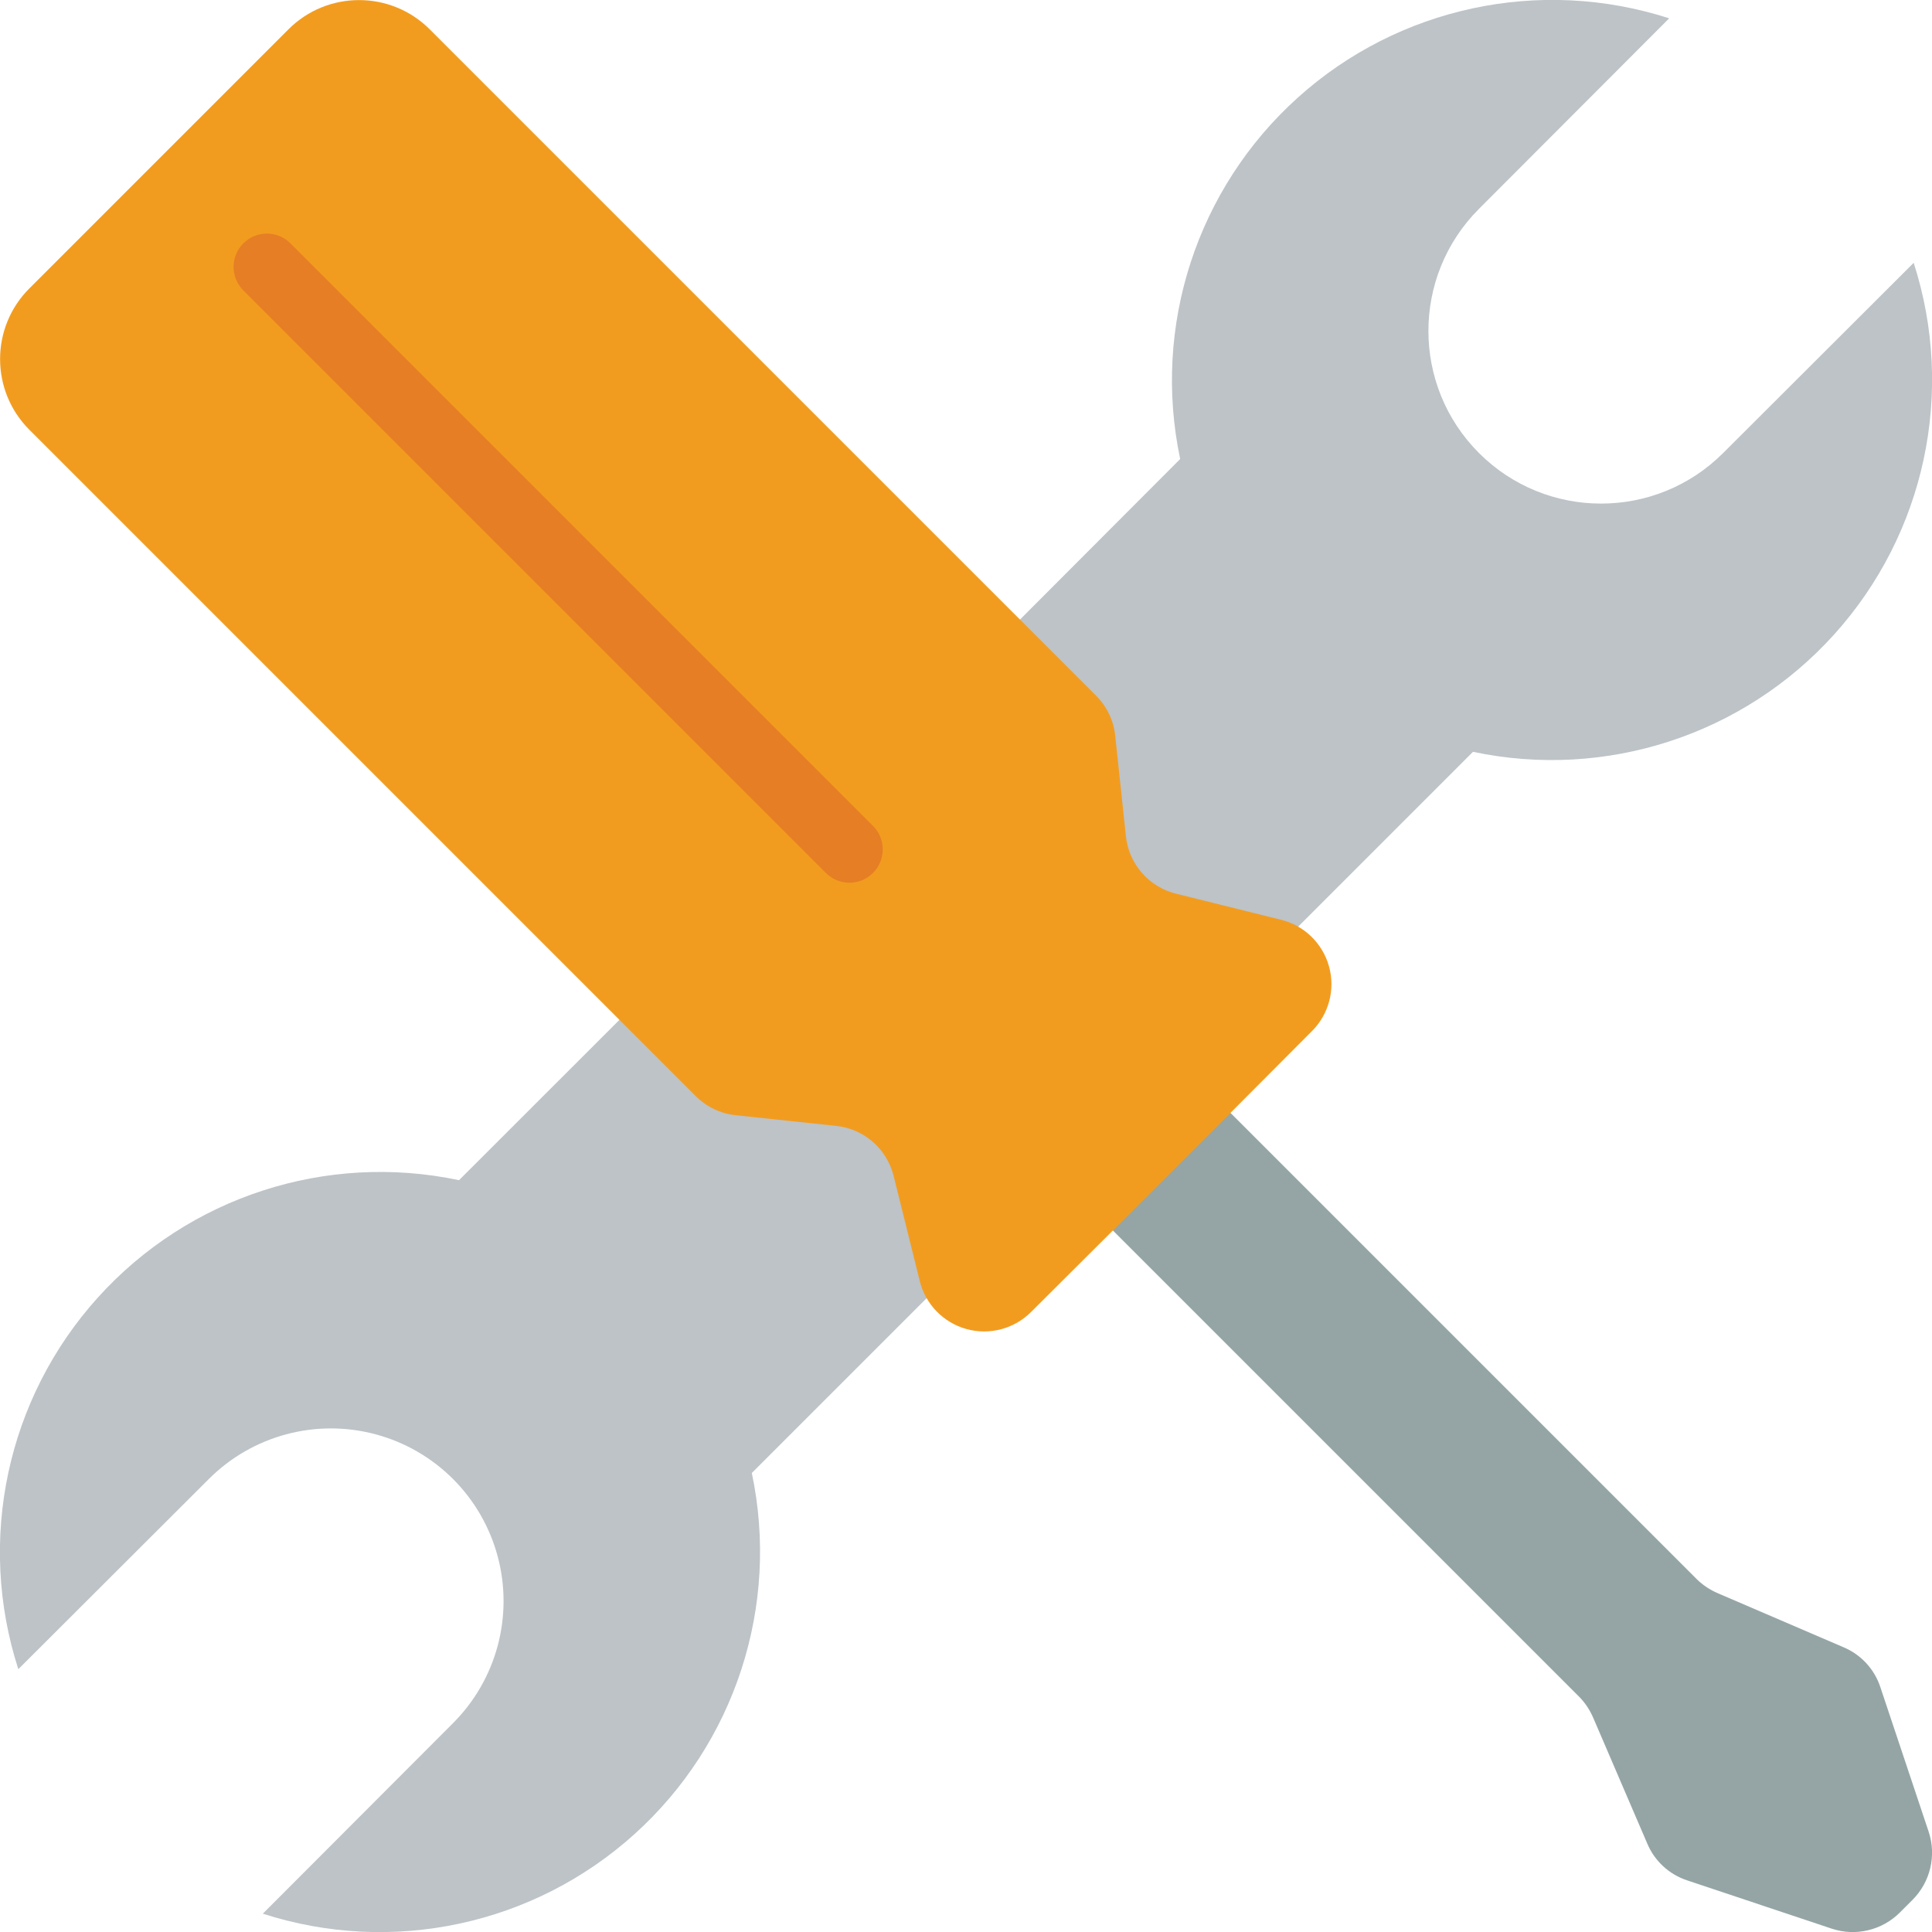 <svg height="512" viewBox="0 0 58 58" width="512" xmlns="http://www.w3.org/2000/svg"><g id="Page-1" fill="none" fill-rule="evenodd"><g id="064---Tools" transform="translate(-1 -1)"><path id="Path" d="m36.765 33.235 15.175 15.175c.182.178.396.32.63.42l3.77 1.62c.527.22.932.658 1.11 1.2l1.45 4.34c.239.721.049 1.515-.49 2.05l-.37.37c-.535.539-1.329.729-2.05.49l-4.34-1.45c-.542-.178-.98-.583-1.2-1.11l-1.62-3.77c-.1-.234-.242-.448-.42-.63l-15.675-15.675z" fill="#95a5a5"/><path id="Path" d="m14.77 36.44.01-.01 4.82-4.81-4.82 4.81c-3.986-.843-8.118.501-10.846 3.527-2.727 3.026-3.636 7.276-2.384 11.153l5.72-5.71c1.309-1.309 3.218-1.821 5.006-1.341 1.789.479 3.186 1.876 3.665 3.665.479 1.789-.032 3.697-1.341 5.006l-5.71 5.72c3.877 1.252 8.127.343 11.153-2.384 3.026-2.727 4.37-6.86 3.527-10.846l5.25-5.25 11.15-11.15 5.25-5.25c3.986.843 8.118-.501 10.846-3.527 2.727-3.026 3.636-7.276 2.384-11.153l-5.72 5.71c-2.024 2.024-5.306 2.024-7.33-0s-2.024-5.306-0-7.33l5.71-5.72c-3.877-1.252-8.127-.343-11.153 2.384-3.026 2.727-4.37 6.86-3.527 10.846l-4.81 4.82z" fill="#bdc3c7"/><path id="Path" d="m40.38 31.96-2.44 2.45-3.53 3.53-2.45 2.44c-.507.513-1.253.711-1.948.518-.695-.193-1.232-.747-1.402-1.448l-.78-3.14c-.2-.818-.892-1.423-1.73-1.51l-3.01-.32c-.453-.047-.877-.248-1.2-.57l-20.01-20.01c-1.17-1.171-1.17-3.069 0-4.24l7.78-7.78c1.171-1.17 3.069-1.17 4.24 0l20.01 20.01c.322.323.523.747.57 1.2l.32 3.01c.087.838.692 1.53 1.51 1.73l3.14.78c.701.17 1.255.707 1.448 1.402.193.695-.005 1.44-.518 1.948z" fill="#f29c1f"/><path id="Path" d="m26.5 27.5c-.265-0-.52-.105-.707-.293l-17.5-17.5c-.379-.392-.374-1.016.012-1.402.386-.386 1.009-.391 1.402-.012l17.5 17.5c.286.286.371.716.217 1.09-.155.374-.519.617-.924.617z" fill="#e57e25"/></g></g></svg>